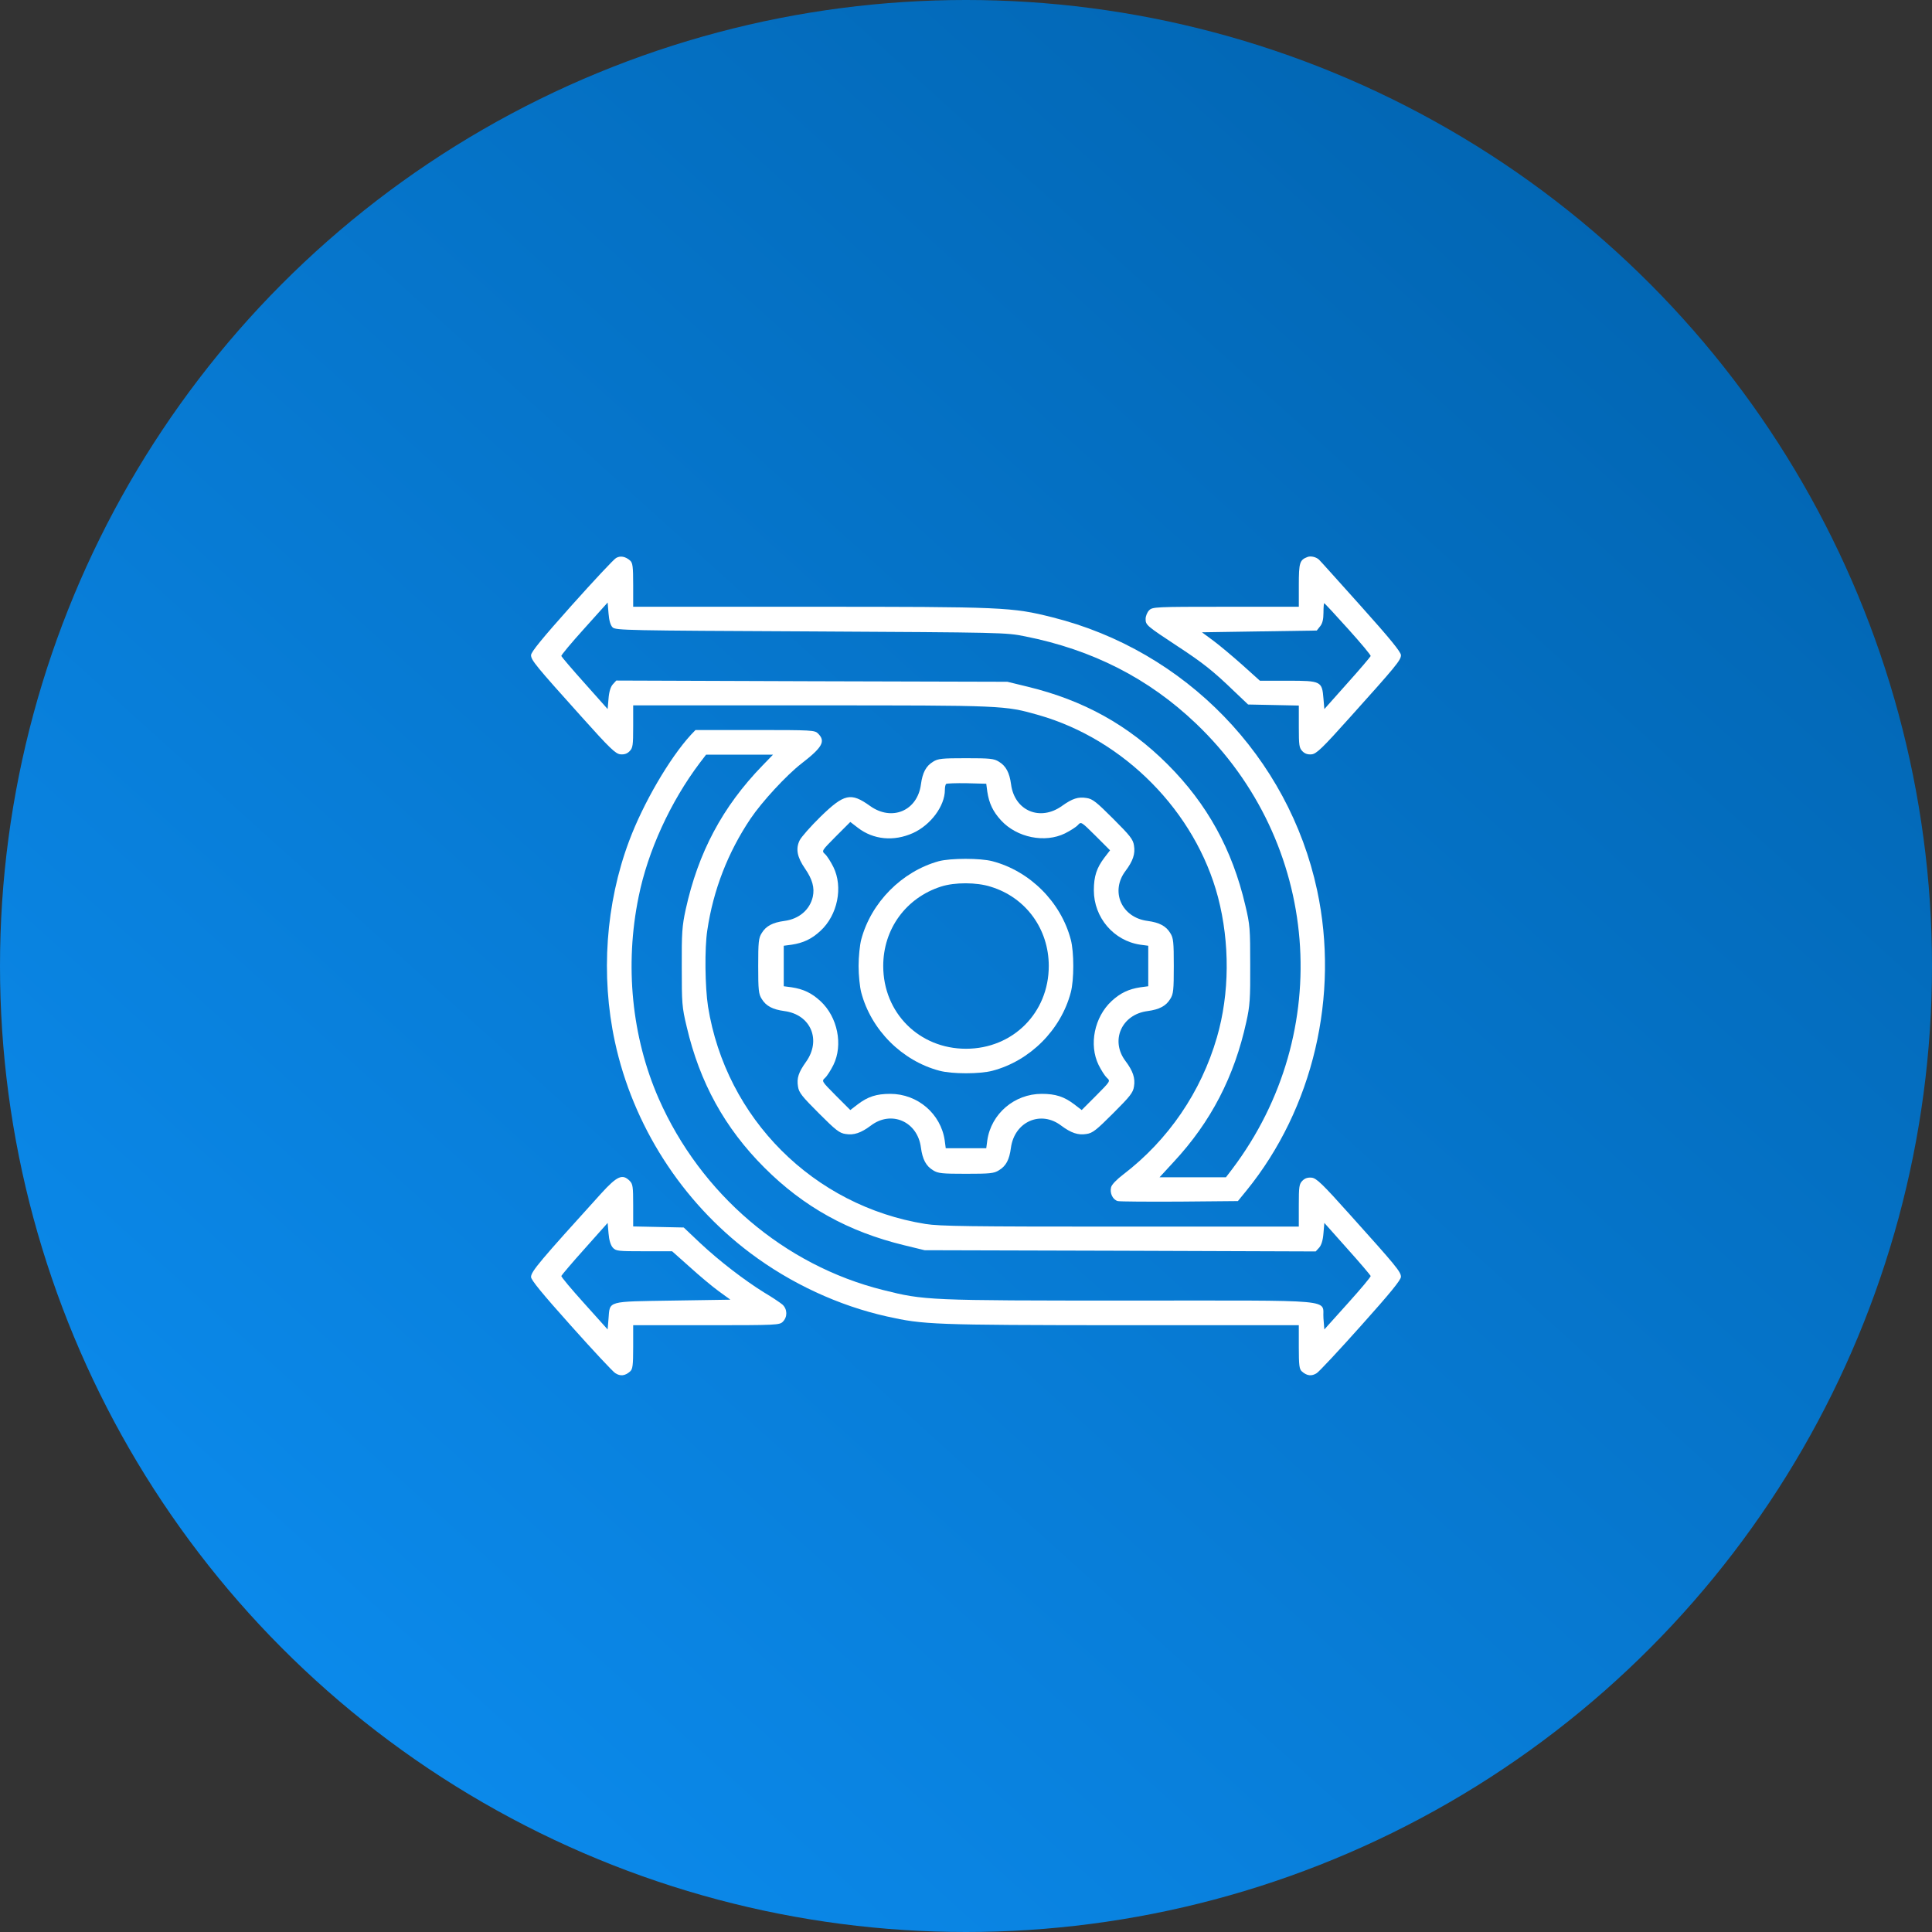 <svg width="120" height="120" viewBox="0 0 120 120" fill="none" xmlns="http://www.w3.org/2000/svg">
<rect x="0" y="0" width="120" height="120" fill="#333333" stroke="none"/>
<circle cx="60" cy="60" r="60" fill="url(#paint0_linear_77_1234)"/>
<path d="M38.267 34.657C38.136 34.723 36.889 36.057 35.5 37.61C33.684 39.645 32.984 40.498 32.984 40.694C32.984 41.001 33.291 41.373 36.123 44.523C37.884 46.491 38.234 46.819 38.53 46.852C38.77 46.874 38.945 46.819 39.098 46.666C39.306 46.459 39.328 46.306 39.328 45.124V43.812H50.408C62.395 43.812 62.384 43.812 64.506 44.413C69.833 45.934 74.252 50.418 75.652 55.723C76.395 58.566 76.373 61.716 75.586 64.429C74.602 67.831 72.556 70.816 69.767 72.949C69.362 73.255 69.056 73.573 69.013 73.737C68.914 74.109 69.122 74.524 69.428 74.601C69.57 74.634 71.298 74.644 73.289 74.634L76.888 74.601L77.423 73.945C81.558 68.859 83.209 61.826 81.809 55.296C80.037 47.027 73.628 40.41 65.37 38.343C62.844 37.709 62.341 37.687 50.298 37.687H39.328V36.341C39.328 35.182 39.295 34.963 39.142 34.821C38.847 34.559 38.53 34.504 38.267 34.657ZM38.048 38.966C38.234 39.152 38.923 39.163 50.353 39.218C62.253 39.284 62.483 39.284 63.664 39.524C67.853 40.355 71.353 42.138 74.295 44.949C82.006 52.31 82.958 64.101 76.537 72.61L76.144 73.124H74.077H72.02L72.906 72.162C75.214 69.679 76.669 66.868 77.412 63.466C77.631 62.493 77.664 62.034 77.653 59.944C77.653 57.691 77.642 57.451 77.347 56.226C76.537 52.759 74.984 49.937 72.523 47.476C70.084 45.037 67.306 43.495 63.828 42.652L62.57 42.346L50.419 42.313L38.278 42.27L38.059 42.51C37.928 42.663 37.83 42.959 37.797 43.396L37.742 44.041L36.32 42.444C35.533 41.569 34.888 40.804 34.866 40.749C34.844 40.694 35.489 39.929 36.288 39.043L37.742 37.424L37.797 38.102C37.83 38.54 37.917 38.835 38.048 38.966Z" fill="white"/>
<path d="M81.219 34.592C80.727 34.778 80.672 34.931 80.672 36.342V37.687H76.133C71.736 37.687 71.583 37.698 71.375 37.906C71.255 38.026 71.156 38.267 71.156 38.442C71.156 38.825 71.211 38.868 73.169 40.159C74.722 41.176 75.367 41.69 76.658 42.937L77.522 43.758L79.097 43.79L80.672 43.823V45.136C80.672 46.306 80.694 46.459 80.902 46.667C81.055 46.82 81.23 46.875 81.47 46.853C81.766 46.82 82.116 46.492 83.877 44.523C86.709 41.373 87.016 41.001 87.016 40.695C87.016 40.498 86.327 39.656 84.544 37.665C83.177 36.145 82.017 34.843 81.941 34.778C81.777 34.603 81.427 34.515 81.219 34.592ZM83.734 39.065C84.522 39.94 85.156 40.695 85.134 40.75C85.112 40.804 84.467 41.57 83.68 42.445L82.258 44.042L82.203 43.397C82.116 42.314 82.061 42.281 79.994 42.281H78.255L77.161 41.297C76.559 40.761 75.75 40.083 75.367 39.798L74.656 39.273L78.222 39.218L81.787 39.164L81.995 38.901C82.138 38.726 82.203 38.475 82.203 38.059C82.203 37.731 82.225 37.468 82.247 37.468C82.28 37.468 82.947 38.19 83.734 39.065Z" fill="white"/>
<path d="M42.915 45.639C41.581 47.093 39.94 49.915 39.076 52.234C37.621 56.117 37.304 60.579 38.19 64.692C39.306 69.887 42.335 74.623 46.601 77.828C49.116 79.72 52.091 81.098 55.077 81.765C57.374 82.279 57.943 82.301 69.657 82.312H80.671V83.657C80.671 84.817 80.704 85.036 80.857 85.178C81.174 85.462 81.47 85.495 81.787 85.287C81.94 85.189 83.187 83.854 84.543 82.334C86.326 80.343 87.015 79.501 87.015 79.304C87.015 78.998 86.709 78.626 83.876 75.476C82.115 73.507 81.765 73.179 81.47 73.147C81.229 73.125 81.054 73.179 80.901 73.332C80.693 73.54 80.671 73.693 80.671 74.875V76.187H69.602C60.218 76.187 58.359 76.165 57.484 76.023C50.527 74.907 45.091 69.472 43.976 62.515C43.79 61.301 43.757 58.906 43.932 57.779C44.304 55.275 45.212 52.945 46.612 50.856C47.334 49.784 48.854 48.143 49.784 47.422C51.085 46.415 51.293 46.043 50.812 45.562C50.604 45.354 50.451 45.343 46.896 45.343H43.199L42.915 45.639ZM47.355 47.553C44.873 50.112 43.363 52.956 42.587 56.5C42.368 57.506 42.335 57.954 42.346 60.054C42.346 62.307 42.357 62.548 42.652 63.773C43.462 67.24 45.015 70.062 47.476 72.523C49.915 74.962 52.693 76.504 56.171 77.347L57.429 77.653L69.581 77.686L81.721 77.729L81.94 77.489C82.071 77.336 82.17 77.04 82.202 76.603L82.257 75.957L83.679 77.554C84.466 78.429 85.112 79.195 85.134 79.25C85.156 79.304 84.51 80.07 83.712 80.956L82.257 82.575L82.202 81.886C82.104 80.661 83.384 80.781 70.16 80.781C57.604 80.781 57.418 80.77 54.848 80.125C48.712 78.593 43.516 74.153 40.913 68.236C39.24 64.418 38.791 59.956 39.666 55.701C40.235 52.868 41.646 49.795 43.462 47.389L43.855 46.875H45.934H48.012L47.355 47.553Z" fill="white"/>
<path d="M57.955 47.312C57.517 47.575 57.298 47.991 57.2 48.723C56.981 50.364 55.395 51.031 54.039 50.058C52.847 49.205 52.442 49.292 50.966 50.725C50.353 51.327 49.763 51.994 49.664 52.202C49.413 52.727 49.511 53.241 50.003 53.952C50.462 54.619 50.605 55.144 50.484 55.702C50.298 56.511 49.631 57.08 48.723 57.2C47.991 57.298 47.575 57.517 47.312 57.955C47.116 58.261 47.094 58.513 47.094 60C47.094 61.487 47.116 61.739 47.312 62.045C47.575 62.483 47.991 62.702 48.723 62.8C50.364 63.019 51.031 64.605 50.058 65.961C49.598 66.606 49.478 66.967 49.566 67.492C49.62 67.864 49.817 68.105 50.856 69.144C51.906 70.194 52.136 70.38 52.519 70.434C53.033 70.522 53.481 70.369 54.094 69.909C55.362 68.947 56.992 69.658 57.2 71.277C57.298 72.009 57.517 72.425 57.955 72.688C58.261 72.884 58.513 72.906 60 72.906C61.487 72.906 61.739 72.884 62.045 72.688C62.483 72.425 62.691 72.042 62.789 71.298C63.008 69.669 64.638 68.947 65.906 69.909C66.519 70.369 66.967 70.522 67.481 70.434C67.864 70.38 68.094 70.194 69.144 69.144C70.194 68.094 70.38 67.864 70.434 67.481C70.522 66.967 70.369 66.519 69.909 65.906C68.947 64.638 69.658 63.008 71.277 62.8C72.009 62.702 72.425 62.483 72.688 62.045C72.884 61.739 72.906 61.487 72.906 60C72.906 58.513 72.884 58.261 72.688 57.955C72.425 57.517 72.009 57.298 71.277 57.2C69.658 56.992 68.947 55.362 69.909 54.094C70.369 53.481 70.522 53.033 70.434 52.519C70.38 52.136 70.194 51.906 69.144 50.856C68.105 49.817 67.864 49.62 67.492 49.566C66.967 49.478 66.606 49.598 65.961 50.058C64.605 51.031 63.019 50.364 62.8 48.723C62.702 47.991 62.483 47.575 62.045 47.312C61.739 47.116 61.487 47.094 60 47.094C58.513 47.094 58.261 47.116 57.955 47.312ZM61.323 49.172C61.433 49.894 61.673 50.408 62.177 50.955C63.161 52.027 64.9 52.377 66.147 51.764C66.475 51.6 66.836 51.37 66.945 51.25C67.153 51.02 67.153 51.031 68.05 51.917L68.947 52.814L68.586 53.284C68.116 53.908 67.941 54.433 67.941 55.297C67.941 56.992 69.177 58.436 70.828 58.677L71.32 58.742V60V61.258L70.828 61.323C70.106 61.433 69.592 61.673 69.045 62.177C67.973 63.172 67.623 64.889 68.236 66.147C68.4 66.475 68.63 66.836 68.75 66.945C68.98 67.153 68.969 67.153 68.083 68.05L67.186 68.947L66.716 68.586C66.092 68.116 65.567 67.941 64.703 67.941C63.008 67.941 61.564 69.177 61.323 70.828L61.258 71.32H60H58.742L58.677 70.828C58.436 69.177 56.992 67.941 55.297 67.941C54.433 67.941 53.908 68.116 53.284 68.586L52.814 68.947L51.917 68.05C51.031 67.153 51.02 67.153 51.25 66.945C51.37 66.836 51.6 66.475 51.764 66.147C52.377 64.9 52.027 63.161 50.955 62.177C50.408 61.673 49.894 61.433 49.172 61.323L48.68 61.258V60V58.742L49.172 58.677C49.894 58.567 50.408 58.327 50.955 57.823C52.027 56.839 52.377 55.1 51.764 53.853C51.6 53.525 51.37 53.164 51.25 53.055C51.02 52.847 51.031 52.847 51.917 51.95L52.814 51.053L53.284 51.414C54.247 52.158 55.516 52.278 56.708 51.742C57.812 51.239 58.688 50.058 58.688 49.062C58.688 48.898 58.72 48.734 58.764 48.691C58.808 48.658 59.388 48.636 60.044 48.647L61.258 48.68L61.323 49.172Z" fill="white"/>
<path d="M58.305 53.492C56.019 54.126 54.105 56.051 53.492 58.359C53.405 58.687 53.328 59.431 53.328 59.999C53.328 60.568 53.405 61.312 53.492 61.64C54.105 63.97 56.03 65.895 58.359 66.507C59.136 66.715 60.864 66.715 61.641 66.507C63.97 65.895 65.895 63.97 66.508 61.64C66.716 60.864 66.716 59.135 66.508 58.359C65.895 56.029 63.97 54.104 61.641 53.492C60.897 53.295 59.048 53.295 58.305 53.492ZM61.542 55.078C63.719 55.745 65.141 57.703 65.141 59.999C65.141 62.909 62.909 65.14 60 65.14C57.091 65.14 54.859 62.909 54.859 59.999C54.859 57.703 56.27 55.767 58.447 55.067C59.3 54.793 60.656 54.793 61.542 55.078Z" fill="white"/>
<path d="M37.337 74.131C33.531 78.331 32.984 78.976 32.984 79.315C32.984 79.501 33.684 80.354 35.456 82.334C36.812 83.854 38.059 85.189 38.212 85.287C38.53 85.495 38.825 85.462 39.142 85.178C39.295 85.036 39.328 84.817 39.328 83.657V82.312H43.867C48.264 82.312 48.417 82.301 48.625 82.093C48.92 81.798 48.909 81.317 48.603 81.032C48.461 80.912 47.958 80.573 47.477 80.289C46.208 79.501 44.677 78.32 43.495 77.215L42.467 76.242L40.892 76.209L39.328 76.176V74.864C39.328 73.704 39.306 73.54 39.109 73.343C38.661 72.895 38.333 73.037 37.337 74.131ZM38.059 77.489C38.256 77.707 38.377 77.718 40.006 77.718H41.745L42.839 78.692C43.441 79.239 44.25 79.917 44.644 80.201L45.366 80.726L41.8 80.781C37.677 80.847 37.884 80.781 37.797 81.897L37.742 82.575L36.288 80.956C35.489 80.07 34.844 79.304 34.866 79.25C34.888 79.195 35.533 78.429 36.32 77.554L37.742 75.957L37.797 76.603C37.83 77.029 37.928 77.336 38.059 77.489Z" fill="white"/>
<defs>
<linearGradient id="paint0_linear_77_1234" x1="108.649" y1="-6.486" x2="-11.351" y2="126.486" gradientUnits="userSpaceOnUse">
<stop stop-color="#0060AA"/>
<stop offset="1" stop-color="#0E94FB"/>
</linearGradient>
</defs>
</svg>
